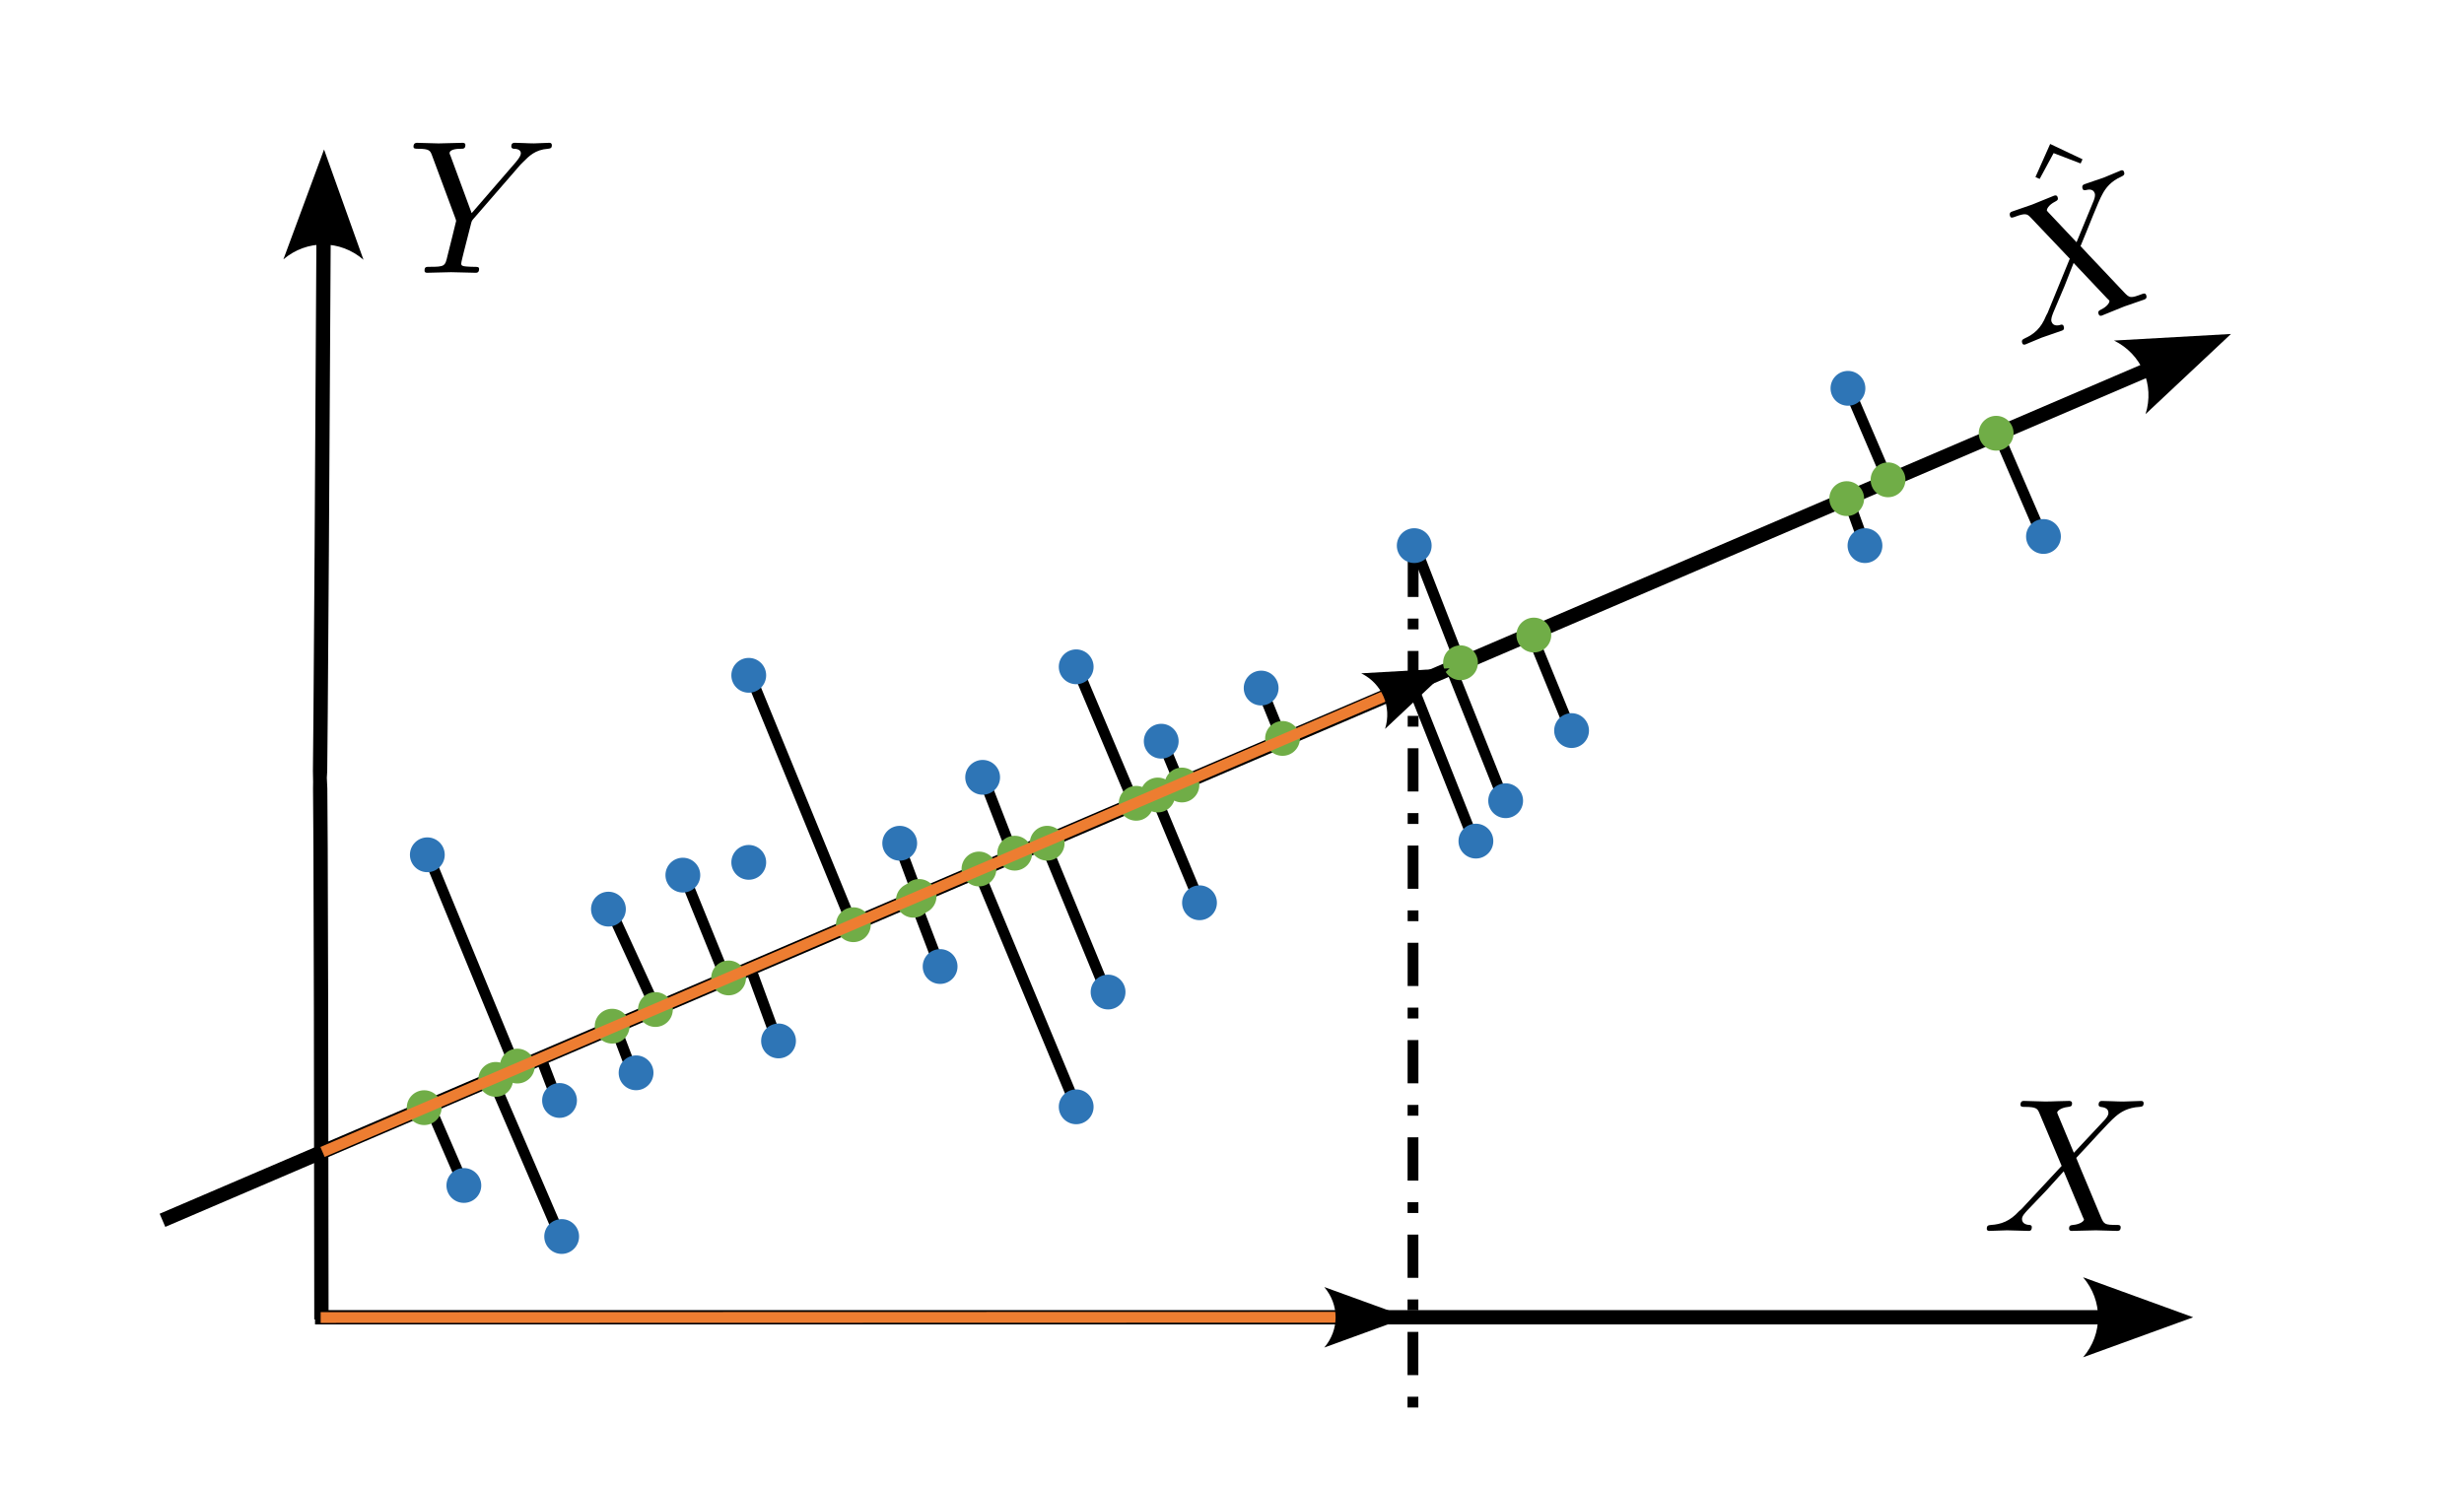 <?xml version="1.0" encoding="UTF-8" standalone="no"?>
<!-- Created with Inkscape (http://www.inkscape.org/) -->

<svg
   width="116.507mm"
   height="70.33mm"
   viewBox="0 0 116.507 70.33"
   version="1.1"
   id="svg903"
   inkscape:version="1.2 (dc2aedaf03, 2022-05-15)"
   sodipodi:docname="Linear-Feature-Selection-2.svg"
   inkscape:export-filename="plot\Linear-Feature-Selection-2.png"
   inkscape:export-xdpi="300"
   inkscape:export-ydpi="300"
   xmlns:inkscape="http://www.inkscape.org/namespaces/inkscape"
   xmlns:sodipodi="http://sodipodi.sourceforge.net/DTD/sodipodi-0.dtd"
   xmlns="http://www.w3.org/2000/svg"
   xmlns:svg="http://www.w3.org/2000/svg">
  <sodipodi:namedview
     id="namedview905"
     pagecolor="#505050"
     bordercolor="#ffffff"
     borderopacity="1"
     inkscape:showpageshadow="0"
     inkscape:pageopacity="0"
     inkscape:pagecheckerboard="1"
     inkscape:deskcolor="#505050"
     inkscape:document-units="mm"
     showgrid="false"
     inkscape:zoom="1.1893044"
     inkscape:cx="-171.10842"
     inkscape:cy="59.698762"
     inkscape:window-width="1920"
     inkscape:window-height="1017"
     inkscape:window-x="-8"
     inkscape:window-y="-8"
     inkscape:window-maximized="1"
     inkscape:current-layer="layer1" />
  <defs
     id="defs900">
    <marker
       style="overflow:visible"
       id="Arrow2"
       refX="0"
       refY="0"
       orient="auto-start-reverse"
       inkscape:stockid="Arrow2"
       markerWidth="7.7"
       markerHeight="5.6"
       viewBox="0 0 7.7 5.6"
       inkscape:isstock="true"
       inkscape:collect="always"
       preserveAspectRatio="xMidYMid">
      <path
         transform="scale(0.7)"
         d="M -2,-4 9,0 -2,4 c 2,-2.33 2,-5.66 0,-8 z"
         style="fill:context-stroke;fill-rule:evenodd;stroke:none"
         id="arrow2L" />
    </marker>
    <marker
       style="overflow:visible"
       id="marker60077"
       refX="0"
       refY="0"
       orient="auto-start-reverse"
       inkscape:stockid="Arrow2"
       markerWidth="7.7"
       markerHeight="5.6"
       viewBox="0 0 7.7 5.6"
       inkscape:isstock="true"
       inkscape:collect="always"
       preserveAspectRatio="xMidYMid">
      <path
         transform="scale(0.7)"
         d="M -2,-4 9,0 -2,4 c 2,-2.33 2,-5.66 0,-8 z"
         style="fill:context-stroke;fill-rule:evenodd;stroke:none"
         id="path60075" />
    </marker>
    <marker
       style="overflow:visible"
       id="Arrow2-5-0-8"
       refX="0"
       refY="0"
       orient="auto-start-reverse"
       inkscape:stockid="Arrow2"
       markerWidth="7.7"
       markerHeight="5.6"
       viewBox="0 0 7.7 5.6"
       inkscape:isstock="true"
       inkscape:collect="always"
       preserveAspectRatio="xMidYMid">
      <path
         transform="scale(0.7)"
         d="M -2,-4 9,0 -2,4 c 2,-2.33 2,-5.66 0,-8 z"
         style="fill:context-stroke;fill-rule:evenodd;stroke:none"
         id="arrow2L-7-0-3" />
    </marker>
    <marker
       style="overflow:visible"
       id="marker5661-2"
       refX="0"
       refY="0"
       orient="auto-start-reverse"
       inkscape:stockid="Arrow2"
       markerWidth="7.7"
       markerHeight="5.6"
       viewBox="0 0 7.7 5.6"
       inkscape:isstock="true"
       inkscape:collect="always"
       preserveAspectRatio="xMidYMid">
      <path
         transform="scale(0.7)"
         d="M -2,-4 9,0 -2,4 c 2,-2.33 2,-5.66 0,-8 z"
         style="fill:context-stroke;fill-rule:evenodd;stroke:none"
         id="path5659-00" />
    </marker>
    <marker
       style="overflow:visible"
       id="marker5661-2-2"
       refX="0"
       refY="0"
       orient="auto-start-reverse"
       inkscape:stockid="Arrow2"
       markerWidth="7.7"
       markerHeight="5.6"
       viewBox="0 0 7.7 5.6"
       inkscape:isstock="true"
       inkscape:collect="always"
       preserveAspectRatio="xMidYMid">
      <path
         transform="scale(0.7)"
         d="M -2,-4 9,0 -2,4 c 2,-2.33 2,-5.66 0,-8 z"
         style="fill:context-stroke;fill-rule:evenodd;stroke:none"
         id="path5659-00-3" />
    </marker>
  </defs>
  <g
     inkscape:label="Ebene 1"
     inkscape:groupmode="layer"
     id="layer1"
     transform="translate(-67.258, -127.645)">
    <path
       style="fill:none;stroke:#000000;stroke-width:0.511;stroke-linecap:butt;stroke-linejoin:miter;stroke-dasharray:none;stroke-opacity:1"
       d="m 92.855,177.73 0.808,2.109"
       id="path1901-19"
       sodipodi:nodetypes="cc" />
    <path
       style="fill:none;stroke:#000000;stroke-width:0.511;stroke-linecap:butt;stroke-linejoin:miter;stroke-dasharray:none;stroke-opacity:1"
       d="m 90.547,178.676 3.228,7.504"
       id="path1901-9"
       sodipodi:nodetypes="cc" />
    <path
       style="fill:none;stroke:#000000;stroke-width:0.511;stroke-linecap:butt;stroke-linejoin:miter;stroke-dasharray:none;stroke-opacity:1"
       d="m 87.572,179.955 1.67,3.861"
       id="path1901-8"
       sodipodi:nodetypes="cc" />
    <path
       style="fill:none;stroke:#000000;stroke-width:0.511;stroke-linecap:butt;stroke-linejoin:miter;stroke-dasharray:none;stroke-opacity:1"
       d="m 154.618,151.173 0.864,2.387"
       id="path1901-0"
       sodipodi:nodetypes="cc" />
    <path
       style="fill:none;stroke:#000000;stroke-width:0.511;stroke-linecap:butt;stroke-linejoin:miter;stroke-dasharray:none;stroke-opacity:1"
       d="m 135.891,159.302 2.5,6.263"
       id="path1903-5-1-3"
       sodipodi:nodetypes="cc" />
    <path
       style="fill:none;stroke:#000000;stroke-width:0.511;stroke-linecap:butt;stroke-linejoin:miter;stroke-dasharray:none;stroke-opacity:1"
       d="m 134,159.969 2.945,7.431"
       id="path1903-5-1-8"
       sodipodi:nodetypes="cc" />
    <path
       style="fill:none;stroke:#000000;stroke-width:0.511;stroke-linecap:butt;stroke-linejoin:miter;stroke-dasharray:none;stroke-opacity:1"
       d="m 102.743,173.429 1.277,3.482"
       id="path1903-5-1-7"
       sodipodi:nodetypes="cc" />
    <path
       style="fill:none;stroke:#000000;stroke-width:0.511;stroke-linecap:butt;stroke-linejoin:miter;stroke-dasharray:none;stroke-opacity:1"
       d="m 154.662,146.002 1.81,4.222"
       id="path1901" />
    <path
       style="fill:none;stroke:#000000;stroke-width:0.511;stroke-linecap:butt;stroke-linejoin:miter;stroke-dasharray:none;stroke-opacity:1"
       d="m 161.737,148.17 2.088,4.834"
       id="path1901-1"
       sodipodi:nodetypes="cc" />
    <path
       style="fill:none;stroke:#000000;stroke-width:0.511;stroke-linecap:butt;stroke-linejoin:miter;stroke-dasharray:none;stroke-opacity:1"
       d="m 134.154,153.441 2.111,5.429"
       id="path1903" />
    <path
       style="fill:none;stroke:#000000;stroke-width:0.511;stroke-linecap:butt;stroke-linejoin:miter;stroke-dasharray:none;stroke-opacity:1"
       d="m 116.648,167.478 2.945,7.153"
       id="path1903-5"
       sodipodi:nodetypes="cc" />
    <path
       style="fill:none;stroke:#000000;stroke-width:0.511;stroke-linecap:butt;stroke-linejoin:miter;stroke-dasharray:none;stroke-opacity:1"
       d="m 110.502,170.231 1.221,3.204"
       id="path1903-5-1"
       sodipodi:nodetypes="cc" />
    <path
       style="fill:none;stroke:#000000;stroke-width:0.511;stroke-linecap:butt;stroke-linejoin:miter;stroke-dasharray:none;stroke-opacity:1"
       d="m 113.546,168.912 4.602,11.065"
       id="path1901-6"
       sodipodi:nodetypes="cc" />
    <path
       style="fill:none;stroke:#000000;stroke-width:0.511;stroke-linecap:butt;stroke-linejoin:miter;stroke-dasharray:none;stroke-opacity:1"
       d="m 109.751,167.533 0.943,2.537"
       id="path1903-5-1-6"
       sodipodi:nodetypes="cc" />
    <path
       style="fill:none;stroke:#000000;stroke-width:0.511;stroke-linecap:butt;stroke-linejoin:miter;stroke-dasharray:none;stroke-opacity:1"
       d="m 141.493,162.087 -1.81,-4.423"
       id="path1905" />
    <path
       style="fill:none;stroke:#000000;stroke-width:0.511;stroke-linecap:butt;stroke-linejoin:miter;stroke-dasharray:none;stroke-opacity:1"
       d="m 118.069,158.97 2.714,6.434"
       id="path1907" />
    <path
       style="fill:none;stroke:#000000;stroke-width:0.511;stroke-linecap:butt;stroke-linejoin:miter;stroke-dasharray:none;stroke-opacity:1"
       d="m 113.736,164.384 1.364,3.519"
       id="path1907-1"
       sodipodi:nodetypes="cc" />
    <path
       style="fill:none;stroke:#000000;stroke-width:0.511;stroke-linecap:butt;stroke-linejoin:miter;stroke-dasharray:none;stroke-opacity:1"
       d="m 121.84,165.166 2.146,5.154"
       id="path1907-4"
       sodipodi:nodetypes="cc" />
    <path
       style="fill:none;stroke:#000000;stroke-width:0.511;stroke-linecap:butt;stroke-linejoin:miter;stroke-dasharray:none;stroke-opacity:1"
       d="m 126.816,159.977 1.079,2.666"
       id="path1907-4-7"
       sodipodi:nodetypes="cc" />
    <path
       style="fill:none;stroke:#000000;stroke-width:0.511;stroke-linecap:butt;stroke-linejoin:miter;stroke-dasharray:none;stroke-opacity:1"
       d="m 122.21,162.689 0.843,2.037"
       id="path1907-4-7-8"
       sodipodi:nodetypes="cc" />
    <path
       style="fill:none;stroke:#000000;stroke-width:0.511;stroke-linecap:butt;stroke-linejoin:miter;stroke-dasharray:none;stroke-opacity:1"
       d="m 102.789,159.728 4.705,11.481"
       id="path1907-4-3"
       sodipodi:nodetypes="cc" />
    <path
       style="fill:none;stroke:#000000;stroke-width:0.511;stroke-linecap:butt;stroke-linejoin:miter;stroke-dasharray:none;stroke-opacity:1"
       d="m 87.541,168.187 3.994,9.704"
       id="path1907-4-0"
       sodipodi:nodetypes="cc" />
    <path
       style="fill:none;stroke:#000000;stroke-width:0.511;stroke-linecap:butt;stroke-linejoin:miter;stroke-dasharray:2.045, 1.022, 0.511, 1.022;stroke-dashoffset:0;stroke-opacity:1"
       d="m 134.077,153.832 -0.011,41.052"
       id="path1907-4-0-8-1"
       sodipodi:nodetypes="cc" />
    <path
       style="fill:none;stroke:#000000;stroke-width:0.511;stroke-linecap:butt;stroke-linejoin:miter;stroke-dasharray:none;stroke-opacity:1"
       d="m 96.328,176.158 0.866,2.283"
       id="path1907-4-09"
       sodipodi:nodetypes="cc" />
    <path
       style="fill:none;stroke:#000000;stroke-width:0.511;stroke-linecap:butt;stroke-linejoin:miter;stroke-dasharray:none;stroke-opacity:1"
       d="m 99.626,169.111 1.861,4.586"
       id="path1907-4-9"
       sodipodi:nodetypes="cc" />
    <path
       style="fill:none;stroke:#000000;stroke-width:0.511;stroke-linecap:butt;stroke-linejoin:miter;stroke-dasharray:none;stroke-opacity:1"
       d="m 96.056,170.508 2.223,4.848"
       id="path1907-4-36"
       sodipodi:nodetypes="cc" />
    <path
       style="fill:none;stroke:#000000;stroke-width:0.676;stroke-linecap:butt;stroke-linejoin:miter;stroke-opacity:1;marker-end:url(#marker60077);stroke-dasharray:none;stroke-dashoffset:0"
       d="M 82.154,189.942 H 166.7"
       id="path60073" />
    <path
       style="fill:none;stroke:#000000;stroke-width:0.676;stroke-linecap:butt;stroke-linejoin:miter;stroke-dasharray:none;stroke-dashoffset:0;stroke-opacity:1;marker-end:url(#Arrow2)"
       d="M 74.94,185.356 168.832,145.117"
       id="path60071"
       sodipodi:nodetypes="cc" />
    <path
       style="fill:none;stroke:#000000;stroke-width:0.676;stroke-linecap:butt;stroke-linejoin:miter;stroke-opacity:1;marker-end:url(#Arrow2-5-0-8);stroke-dasharray:none;stroke-dashoffset:0"
       d="m 82.456,190.042 c -0.039,-50.98 -0.177,-0.047 0.101,-51.069"
       id="path60469"
       sodipodi:nodetypes="cc" />
    <circle
       style="fill:#2e75b6;fill-opacity:1;stroke:none;stroke-width:1.794;stroke-linecap:round;stroke-linejoin:round;stroke-dasharray:none;stroke-dashoffset:53.873;stroke-opacity:1"
       id="path60601"
       cx="87.464"
       cy="168.07"
       r="0.823" />
    <circle
       style="fill:#2e75b6;fill-opacity:1;stroke:none;stroke-width:1.794;stroke-linecap:round;stroke-linejoin:round;stroke-dasharray:none;stroke-dashoffset:53.873;stroke-opacity:1"
       id="path60601-2"
       cx="102.662"
       cy="159.582"
       r="0.823" />
    <circle
       style="fill:#2e75b6;fill-opacity:1;stroke:none;stroke-width:1.794;stroke-linecap:round;stroke-linejoin:round;stroke-dasharray:none;stroke-dashoffset:53.873;stroke-opacity:1"
       id="path60601-6"
       cx="102.662"
       cy="168.428"
       r="0.823" />
    <circle
       style="fill:#2e75b6;fill-opacity:1;stroke:none;stroke-width:1.794;stroke-linecap:round;stroke-linejoin:round;stroke-dasharray:none;stroke-dashoffset:53.873;stroke-opacity:1"
       id="path60601-1"
       cx="99.546"
       cy="169.032"
       r="0.823" />
    <circle
       style="fill:#2e75b6;fill-opacity:1;stroke:none;stroke-width:1.794;stroke-linecap:round;stroke-linejoin:round;stroke-dasharray:none;stroke-dashoffset:53.873;stroke-opacity:1"
       id="path60601-12"
       cx="96.027"
       cy="170.64"
       r="0.823" />
    <circle
       style="fill:#2e75b6;fill-opacity:1;stroke:none;stroke-width:1.794;stroke-linecap:round;stroke-linejoin:round;stroke-dasharray:none;stroke-dashoffset:53.873;stroke-opacity:1"
       id="path60601-39"
       cx="97.334"
       cy="178.381"
       r="0.823" />
    <circle
       style="fill:#2e75b6;fill-opacity:1;stroke:none;stroke-width:1.794;stroke-linecap:round;stroke-linejoin:round;stroke-dasharray:none;stroke-dashoffset:53.873;stroke-opacity:1"
       id="path60601-33"
       cx="93.715"
       cy="179.688"
       r="0.823" />
    <circle
       style="fill:#2e75b6;fill-opacity:1;stroke:none;stroke-width:1.794;stroke-linecap:round;stroke-linejoin:round;stroke-dasharray:none;stroke-dashoffset:53.873;stroke-opacity:1"
       id="path60601-69"
       cx="89.191"
       cy="183.709"
       r="0.823" />
    <circle
       style="fill:#2e75b6;fill-opacity:1;stroke:none;stroke-width:1.794;stroke-linecap:round;stroke-linejoin:round;stroke-dasharray:none;stroke-dashoffset:53.873;stroke-opacity:1"
       id="path60601-65"
       cx="93.816"
       cy="186.122"
       r="0.823" />
    <circle
       style="fill:#2e75b6;fill-opacity:1;stroke:none;stroke-width:1.794;stroke-linecap:round;stroke-linejoin:round;stroke-dasharray:none;stroke-dashoffset:53.873;stroke-opacity:1"
       id="path60601-394"
       cx="104.07"
       cy="176.873"
       r="0.823" />
    <circle
       style="fill:#2e75b6;fill-opacity:1;stroke:none;stroke-width:1.794;stroke-linecap:round;stroke-linejoin:round;stroke-dasharray:none;stroke-dashoffset:53.873;stroke-opacity:1"
       id="path60601-54"
       cx="111.71"
       cy="173.354"
       r="0.823" />
    <circle
       style="fill:#2e75b6;fill-opacity:1;stroke:none;stroke-width:1.794;stroke-linecap:round;stroke-linejoin:round;stroke-dasharray:none;stroke-dashoffset:53.873;stroke-opacity:1"
       id="path60601-8"
       cx="109.8"
       cy="167.524"
       r="0.823" />
    <circle
       style="fill:#2e75b6;fill-opacity:1;stroke:none;stroke-width:1.794;stroke-linecap:round;stroke-linejoin:round;stroke-dasharray:none;stroke-dashoffset:53.873;stroke-opacity:1"
       id="path60601-398"
       cx="113.721"
       cy="164.407"
       r="0.823" />
    <circle
       style="fill:#2e75b6;fill-opacity:1;stroke:none;stroke-width:1.794;stroke-linecap:round;stroke-linejoin:round;stroke-dasharray:none;stroke-dashoffset:53.873;stroke-opacity:1"
       id="path60601-89"
       cx="118.144"
       cy="159.18"
       r="0.823" />
    <circle
       style="fill:#2e75b6;fill-opacity:1;stroke:none;stroke-width:1.794;stroke-linecap:round;stroke-linejoin:round;stroke-dasharray:none;stroke-dashoffset:53.873;stroke-opacity:1"
       id="path60601-42"
       cx="122.165"
       cy="162.698"
       r="0.823" />
    <circle
       style="fill:#2e75b6;fill-opacity:1;stroke:none;stroke-width:1.794;stroke-linecap:round;stroke-linejoin:round;stroke-dasharray:none;stroke-dashoffset:53.873;stroke-opacity:1"
       id="path60601-62"
       cx="119.652"
       cy="174.561"
       r="0.823" />
    <circle
       style="fill:#2e75b6;fill-opacity:1;stroke:none;stroke-width:1.794;stroke-linecap:round;stroke-linejoin:round;stroke-dasharray:none;stroke-dashoffset:53.873;stroke-opacity:1"
       id="path60601-26"
       cx="118.144"
       cy="179.989"
       r="0.823" />
    <circle
       style="fill:#2e75b6;fill-opacity:1;stroke:none;stroke-width:1.794;stroke-linecap:round;stroke-linejoin:round;stroke-dasharray:none;stroke-dashoffset:53.873;stroke-opacity:1"
       id="path60601-60"
       cx="123.975"
       cy="170.339"
       r="0.823" />
    <circle
       style="fill:#2e75b6;fill-opacity:1;stroke:none;stroke-width:1.794;stroke-linecap:round;stroke-linejoin:round;stroke-dasharray:none;stroke-dashoffset:53.873;stroke-opacity:1"
       id="path60601-99"
       cx="126.89"
       cy="160.185"
       r="0.823" />
    <circle
       style="fill:#2e75b6;fill-opacity:1;stroke:none;stroke-width:1.794;stroke-linecap:round;stroke-linejoin:round;stroke-dasharray:none;stroke-dashoffset:53.873;stroke-opacity:1"
       id="path60601-85"
       cx="134.128"
       cy="153.449"
       r="0.823" />
    <circle
       style="fill:#70ad47;fill-opacity:1;stroke:none;stroke-width:1.794;stroke-linecap:round;stroke-linejoin:round;stroke-dasharray:none;stroke-dashoffset:53.873;stroke-opacity:1"
       id="path60601-85-5"
       cx="139.783"
       cy="157.678"
       r="0.823" />
    <circle
       style="fill:#2e75b6;fill-opacity:1;stroke:none;stroke-width:1.794;stroke-linecap:round;stroke-linejoin:round;stroke-dasharray:none;stroke-dashoffset:53.873;stroke-opacity:1"
       id="path60601-7"
       cx="137.044"
       cy="167.423"
       r="0.823" />
    <circle
       style="fill:#2e75b6;fill-opacity:1;stroke:none;stroke-width:1.794;stroke-linecap:round;stroke-linejoin:round;stroke-dasharray:none;stroke-dashoffset:53.873;stroke-opacity:1"
       id="path60601-27"
       cx="138.451"
       cy="165.513"
       r="0.823" />
    <circle
       style="fill:#2e75b6;fill-opacity:1;stroke:none;stroke-width:1.794;stroke-linecap:round;stroke-linejoin:round;stroke-dasharray:none;stroke-dashoffset:53.873;stroke-opacity:1"
       id="path60601-50"
       cx="141.568"
       cy="162.196"
       r="0.823" />
    <circle
       style="fill:#2e75b6;fill-opacity:1;stroke:none;stroke-width:1.794;stroke-linecap:round;stroke-linejoin:round;stroke-dasharray:none;stroke-dashoffset:53.873;stroke-opacity:1"
       id="path60601-38"
       cx="154.636"
       cy="146.01"
       r="0.823" />
    <circle
       style="fill:#2e75b6;fill-opacity:1;stroke:none;stroke-width:1.794;stroke-linecap:round;stroke-linejoin:round;stroke-dasharray:none;stroke-dashoffset:53.873;stroke-opacity:1"
       id="path60601-43"
       cx="155.441"
       cy="153.449"
       r="0.823" />
    <circle
       style="fill:#2e75b6;fill-opacity:1;stroke:none;stroke-width:1.794;stroke-linecap:round;stroke-linejoin:round;stroke-dasharray:none;stroke-dashoffset:53.873;stroke-opacity:1"
       id="path60601-189"
       cx="163.881"
       cy="153.017"
       r="0.823" />
    <g
       inkscape:label=""
       transform="matrix(1.584,-0.598,0.598,1.584,159.962,136.075)"
       id="g5375">
      <g
         fill="#000000"
         fill-opacity="1"
         id="g16"
         transform="matrix(0.529,0,0,0.529,-48.784,-38.377)">
        <g
           id="use14"
           transform="translate(94.783,79.445)">
          <path
             d="M 2.5,-6.922 1.156,-5.562 1.328,-5.391 2.5,-6.406 3.641,-5.391 3.812,-5.562 Z m 0,0"
             id="path26" />
        </g>
      </g>
      <g
         fill="#000000"
         fill-opacity="1"
         id="g20"
         transform="matrix(0.529,0,0,0.529,-48.784,-38.377)">
        <g
           id="use18"
           transform="translate(91.925,81.963)">
          <path
             d="M 4.828,-4.094 4,-6.078 c -0.031,-0.078 -0.047,-0.125 -0.047,-0.125 0,-0.062 0.156,-0.25 0.578,-0.297 0.109,-0.016 0.203,-0.016 0.203,-0.188 0,-0.125 -0.125,-0.125 -0.156,-0.125 -0.406,0 -0.828,0.031 -1.25,0.031 -0.25,0 -0.859,-0.031 -1.109,-0.031 -0.062,0 -0.188,0 -0.188,0.203 C 2.031,-6.5 2.141,-6.5 2.266,-6.5 c 0.594,0 0.656,0.094 0.75,0.312 l 1.172,2.781 -2.109,2.266 -0.125,0.109 C 1.469,-0.5 1,-0.344 0.484,-0.312 c -0.125,0.016 -0.219,0.016 -0.219,0.203 0,0.016 0,0.109 0.141,0.109 0.297,0 0.625,-0.031 0.922,-0.031 C 1.703,-0.031 2.094,0 2.453,0 2.516,0 2.625,0 2.625,-0.203 2.625,-0.297 2.531,-0.312 2.516,-0.312 c -0.094,0 -0.406,-0.031 -0.406,-0.312 0,-0.156 0.156,-0.312 0.266,-0.438 L 3.406,-2.141 4.297,-3.125 l 1,2.391 c 0.047,0.109 0.062,0.109 0.062,0.141 0,0.078 -0.203,0.25 -0.578,0.281 C 4.672,-0.297 4.578,-0.297 4.578,-0.125 4.578,0 4.688,0 4.719,0 5,0 5.703,-0.031 5.984,-0.031 6.234,-0.031 6.844,0 7.094,0 c 0.062,0 0.188,0 0.188,-0.188 0,-0.125 -0.109,-0.125 -0.188,-0.125 -0.656,0 -0.688,-0.031 -0.859,-0.438 C 5.859,-1.672 5.188,-3.234 4.953,-3.828 5.625,-4.531 6.672,-5.719 7,-5.984 7.281,-6.234 7.672,-6.469 8.266,-6.5 c 0.125,-0.016 0.219,-0.016 0.219,-0.203 0,0 0,-0.109 -0.125,-0.109 -0.297,0 -0.641,0.031 -0.938,0.031 -0.375,0 -0.75,-0.031 -1.109,-0.031 -0.062,0 -0.188,0 -0.188,0.203 0,0.062 0.047,0.094 0.109,0.109 0.094,0.016 0.406,0.031 0.406,0.312 0,0.141 -0.109,0.266 -0.188,0.359 z m 0,0"
             id="path30" />
        </g>
      </g>
    </g>
    <g
       inkscape:label=""
       transform="matrix(2.556,0,0,2.556,161.149,179.667)"
       id="g6181">
      <g
         fill="#000000"
         fill-opacity="1"
         id="g6179"
         transform="matrix(0.353,0,0,0.353,-32.523,-26.511)">
        <g
           id="g6177"
           transform="translate(91.925,81.963)">
          <path
             d="M 4.828,-4.094 4,-6.078 c -0.031,-0.078 -0.047,-0.125 -0.047,-0.125 0,-0.062 0.156,-0.25 0.578,-0.297 0.109,-0.016 0.203,-0.016 0.203,-0.188 0,-0.125 -0.125,-0.125 -0.156,-0.125 -0.406,0 -0.828,0.031 -1.25,0.031 -0.25,0 -0.859,-0.031 -1.109,-0.031 -0.062,0 -0.188,0 -0.188,0.203 C 2.031,-6.5 2.141,-6.5 2.266,-6.5 c 0.594,0 0.656,0.094 0.75,0.312 l 1.172,2.781 -2.109,2.266 -0.125,0.109 C 1.469,-0.5 1,-0.344 0.484,-0.312 c -0.125,0.016 -0.219,0.016 -0.219,0.203 0,0.016 0,0.109 0.141,0.109 0.297,0 0.625,-0.031 0.922,-0.031 C 1.703,-0.031 2.094,0 2.453,0 2.516,0 2.625,0 2.625,-0.203 2.625,-0.297 2.531,-0.312 2.516,-0.312 c -0.094,0 -0.406,-0.031 -0.406,-0.312 0,-0.156 0.156,-0.312 0.266,-0.438 L 3.406,-2.141 4.297,-3.125 l 1,2.391 c 0.047,0.109 0.062,0.109 0.062,0.141 0,0.078 -0.203,0.25 -0.578,0.281 C 4.672,-0.297 4.578,-0.297 4.578,-0.125 4.578,0 4.688,0 4.719,0 5,0 5.703,-0.031 5.984,-0.031 6.234,-0.031 6.844,0 7.094,0 c 0.062,0 0.188,0 0.188,-0.188 0,-0.125 -0.109,-0.125 -0.188,-0.125 -0.656,0 -0.688,-0.031 -0.859,-0.438 C 5.859,-1.672 5.188,-3.234 4.953,-3.828 5.625,-4.531 6.672,-5.719 7,-5.984 7.281,-6.234 7.672,-6.469 8.266,-6.5 c 0.125,-0.016 0.219,-0.016 0.219,-0.203 0,0 0,-0.109 -0.125,-0.109 -0.297,0 -0.641,0.031 -0.938,0.031 -0.375,0 -0.75,-0.031 -1.109,-0.031 -0.062,0 -0.188,0 -0.188,0.203 0,0.062 0.047,0.094 0.109,0.109 0.094,0.016 0.406,0.031 0.406,0.312 0,0.141 -0.109,0.266 -0.188,0.359 z m 0,0"
             id="path6175" />
        </g>
      </g>
    </g>
    <g
       inkscape:label=""
       transform="matrix(2.556,0,0,2.556,86.757,134.355)"
       id="g7329">
      <g
         fill="#000000"
         fill-opacity="1"
         id="g7327"
         transform="matrix(0.353,0,0,0.353,-32.55,-26.511)">
        <g
           id="g7325"
           transform="translate(91.925,81.963)">
          <path
             d="M 5.953,-5.672 6.094,-5.812 C 6.391,-6.109 6.719,-6.453 7.391,-6.5 7.5,-6.516 7.594,-6.516 7.594,-6.688 c 0,-0.078 -0.047,-0.125 -0.125,-0.125 -0.266,0 -0.547,0.031 -0.812,0.031 -0.344,0 -0.688,-0.031 -1,-0.031 -0.062,0 -0.188,0 -0.188,0.188 0,0.109 0.094,0.125 0.141,0.125 0.078,0 0.359,0.016 0.359,0.234 0,0.172 -0.234,0.422 -0.266,0.469 L 3.391,-3.125 2.297,-6.094 C 2.234,-6.234 2.234,-6.25 2.234,-6.266 2.234,-6.5 2.719,-6.5 2.828,-6.5 c 0.125,0 0.234,0 0.234,-0.203 0,-0.109 -0.125,-0.109 -0.156,-0.109 -0.281,0 -0.969,0.031 -1.25,0.031 -0.25,0 -0.875,-0.031 -1.125,-0.031 -0.047,0 -0.188,0 -0.188,0.203 C 0.344,-6.5 0.453,-6.5 0.578,-6.5 c 0.594,0 0.641,0.094 0.734,0.344 L 2.531,-2.875 c 0.016,0.031 0.047,0.141 0.047,0.156 0,0.031 -0.406,1.641 -0.453,1.828 C 2,-0.344 1.984,-0.312 1.188,-0.312 c -0.188,0 -0.266,0 -0.266,0.203 C 0.922,0 1.031,0 1.062,0 c 0.266,0 0.969,-0.031 1.25,-0.031 0.281,0 1,0.031 1.281,0.031 0.062,0 0.188,0 0.188,-0.203 C 3.781,-0.312 3.688,-0.312 3.5,-0.312 c -0.016,0 -0.203,0 -0.375,-0.016 C 2.906,-0.344 2.844,-0.375 2.844,-0.484 c 0,-0.078 0.094,-0.422 0.141,-0.625 l 0.359,-1.406 c 0.047,-0.203 0.062,-0.219 0.141,-0.312 z m 0,0"
             id="path7323" />
        </g>
      </g>
    </g>
    <circle
       style="fill:#70ad47;fill-opacity:1;stroke:none;stroke-width:1.794;stroke-linecap:round;stroke-linejoin:round;stroke-dasharray:none;stroke-dashoffset:53.873;stroke-opacity:1"
       id="path60601-85-5-2"
       cx="136.317"
       cy="158.989"
       r="0.823" />
    <circle
       style="fill:#70ad47;fill-opacity:1;stroke:none;stroke-width:1.794;stroke-linecap:round;stroke-linejoin:round;stroke-dasharray:none;stroke-dashoffset:53.873;stroke-opacity:1"
       id="path60601-85-5-8"
       cx="156.531"
       cy="150.337"
       r="0.823" />
    <circle
       style="fill:#70ad47;fill-opacity:1;stroke:none;stroke-width:1.794;stroke-linecap:round;stroke-linejoin:round;stroke-dasharray:none;stroke-dashoffset:53.873;stroke-opacity:1"
       id="path60601-85-5-4"
       cx="127.901"
       cy="162.567"
       r="0.823" />
    <circle
       style="fill:#70ad47;fill-opacity:1;stroke:none;stroke-width:1.794;stroke-linecap:round;stroke-linejoin:round;stroke-dasharray:none;stroke-dashoffset:53.873;stroke-opacity:1"
       id="path60601-85-5-3"
       cx="122.002"
       cy="165.242"
       r="0.823" />
    <circle
       style="fill:#70ad47;fill-opacity:1;stroke:none;stroke-width:1.794;stroke-linecap:round;stroke-linejoin:round;stroke-dasharray:none;stroke-dashoffset:53.873;stroke-opacity:1"
       id="path60601-85-5-9"
       cx="120.98"
       cy="165.635"
       r="0.823" />
    <circle
       style="fill:#70ad47;fill-opacity:1;stroke:none;stroke-width:1.794;stroke-linecap:round;stroke-linejoin:round;stroke-dasharray:none;stroke-dashoffset:53.873;stroke-opacity:1"
       id="path60601-85-5-7"
       cx="115.238"
       cy="167.994"
       r="0.823" />
    <circle
       style="fill:#70ad47;fill-opacity:1;stroke:none;stroke-width:1.794;stroke-linecap:round;stroke-linejoin:round;stroke-dasharray:none;stroke-dashoffset:53.873;stroke-opacity:1"
       id="path60601-85-5-7-7"
       cx="113.547"
       cy="168.742"
       r="0.823" />
    <circle
       style="fill:#70ad47;fill-opacity:1;stroke:none;stroke-width:1.794;stroke-linecap:round;stroke-linejoin:round;stroke-dasharray:none;stroke-dashoffset:53.873;stroke-opacity:1"
       id="path60601-85-5-38"
       cx="107.608"
       cy="171.377"
       r="0.823" />
    <circle
       style="fill:#70ad47;fill-opacity:1;stroke:none;stroke-width:1.794;stroke-linecap:round;stroke-linejoin:round;stroke-dasharray:none;stroke-dashoffset:53.873;stroke-opacity:1"
       id="path60601-85-5-38-5"
       cx="90.697"
       cy="178.692"
       r="0.823" />
    <circle
       style="fill:#70ad47;fill-opacity:1;stroke:none;stroke-width:1.794;stroke-linecap:round;stroke-linejoin:round;stroke-dasharray:none;stroke-dashoffset:53.873;stroke-opacity:1"
       id="path60601-85-5-39"
       cx="101.709"
       cy="173.894"
       r="0.823" />
    <circle
       style="fill:#70ad47;fill-opacity:1;stroke:none;stroke-width:1.794;stroke-linecap:round;stroke-linejoin:round;stroke-dasharray:none;stroke-dashoffset:53.873;stroke-opacity:1"
       id="path60601-85-5-71"
       cx="98.248"
       cy="175.388"
       r="0.823" />
    <circle
       style="fill:#70ad47;fill-opacity:1;stroke:none;stroke-width:1.794;stroke-linecap:round;stroke-linejoin:round;stroke-dasharray:none;stroke-dashoffset:53.873;stroke-opacity:1"
       id="path60601-85-5-71-9"
       cx="96.203"
       cy="176.175"
       r="0.823" />
    <circle
       style="fill:#70ad47;fill-opacity:1;stroke:none;stroke-width:1.794;stroke-linecap:round;stroke-linejoin:round;stroke-dasharray:none;stroke-dashoffset:53.873;stroke-opacity:1"
       id="path60601-85-5-71-91"
       cx="91.72"
       cy="178.062"
       r="0.823" />
    <circle
       style="fill:#70ad47;fill-opacity:1;stroke:none;stroke-width:1.794;stroke-linecap:round;stroke-linejoin:round;stroke-dasharray:none;stroke-dashoffset:53.873;stroke-opacity:1"
       id="path60601-85-5-38-7"
       cx="87.315"
       cy="180.029"
       r="0.823" />
    <circle
       style="fill:#70ad47;fill-opacity:1;stroke:none;stroke-width:1.794;stroke-linecap:round;stroke-linejoin:round;stroke-dasharray:none;stroke-dashoffset:53.873;stroke-opacity:1"
       id="path60601-85-5-38-9"
       cx="110.445"
       cy="170.22"
       r="0.823" />
    <circle
       style="fill:#70ad47;fill-opacity:1;stroke:none;stroke-width:1.794;stroke-linecap:round;stroke-linejoin:round;stroke-dasharray:none;stroke-dashoffset:53.873;stroke-opacity:1"
       id="path60601-85-5-38-4"
       cx="110.715"
       cy="170.04"
       r="0.823" />
    <circle
       style="fill:#70ad47;fill-opacity:1;stroke:none;stroke-width:1.794;stroke-linecap:round;stroke-linejoin:round;stroke-dasharray:none;stroke-dashoffset:53.873;stroke-opacity:1"
       id="path60601-85-5-7-2"
       cx="116.772"
       cy="167.523"
       r="0.823" />
    <circle
       style="fill:#70ad47;fill-opacity:1;stroke:none;stroke-width:1.794;stroke-linecap:round;stroke-linejoin:round;stroke-dasharray:none;stroke-dashoffset:53.873;stroke-opacity:1"
       id="path60601-85-5-7-4"
       cx="123.143"
       cy="164.77"
       r="0.823" />
    <circle
       style="fill:#70ad47;fill-opacity:1;stroke:none;stroke-width:1.794;stroke-linecap:round;stroke-linejoin:round;stroke-dasharray:none;stroke-dashoffset:53.873;stroke-opacity:1"
       id="path60601-85-5-7-5"
       cx="154.577"
       cy="151.226"
       r="0.823" />
    <circle
       style="fill:#70ad47;fill-opacity:1;stroke:none;stroke-width:1.794;stroke-linecap:round;stroke-linejoin:round;stroke-dasharray:none;stroke-dashoffset:53.873;stroke-opacity:1"
       id="path60601-85-5-7-0"
       cx="161.644"
       cy="148.134"
       r="0.823" />
    <path
       style="fill:none;stroke:#ed7d31;stroke-width:0.511;stroke-linecap:butt;stroke-linejoin:miter;stroke-dasharray:none;stroke-opacity:1;marker-end:url(#marker5661-2)"
       d="M 82.508,182.124 132.842,160.52"
       id="path1907-4-0-8-5-5"
       sodipodi:nodetypes="cc" />
    <path
       style="fill:none;stroke:#ed7d31;stroke-width:0.511;stroke-linecap:butt;stroke-linejoin:miter;stroke-dasharray:none;stroke-opacity:1;marker-end:url(#marker5661-2-2)"
       d="m 82.42,189.954 48.169,-0.012"
       id="path1907-4-0-8-5-5-8"
       sodipodi:nodetypes="cc" />
  </g>
</svg>
